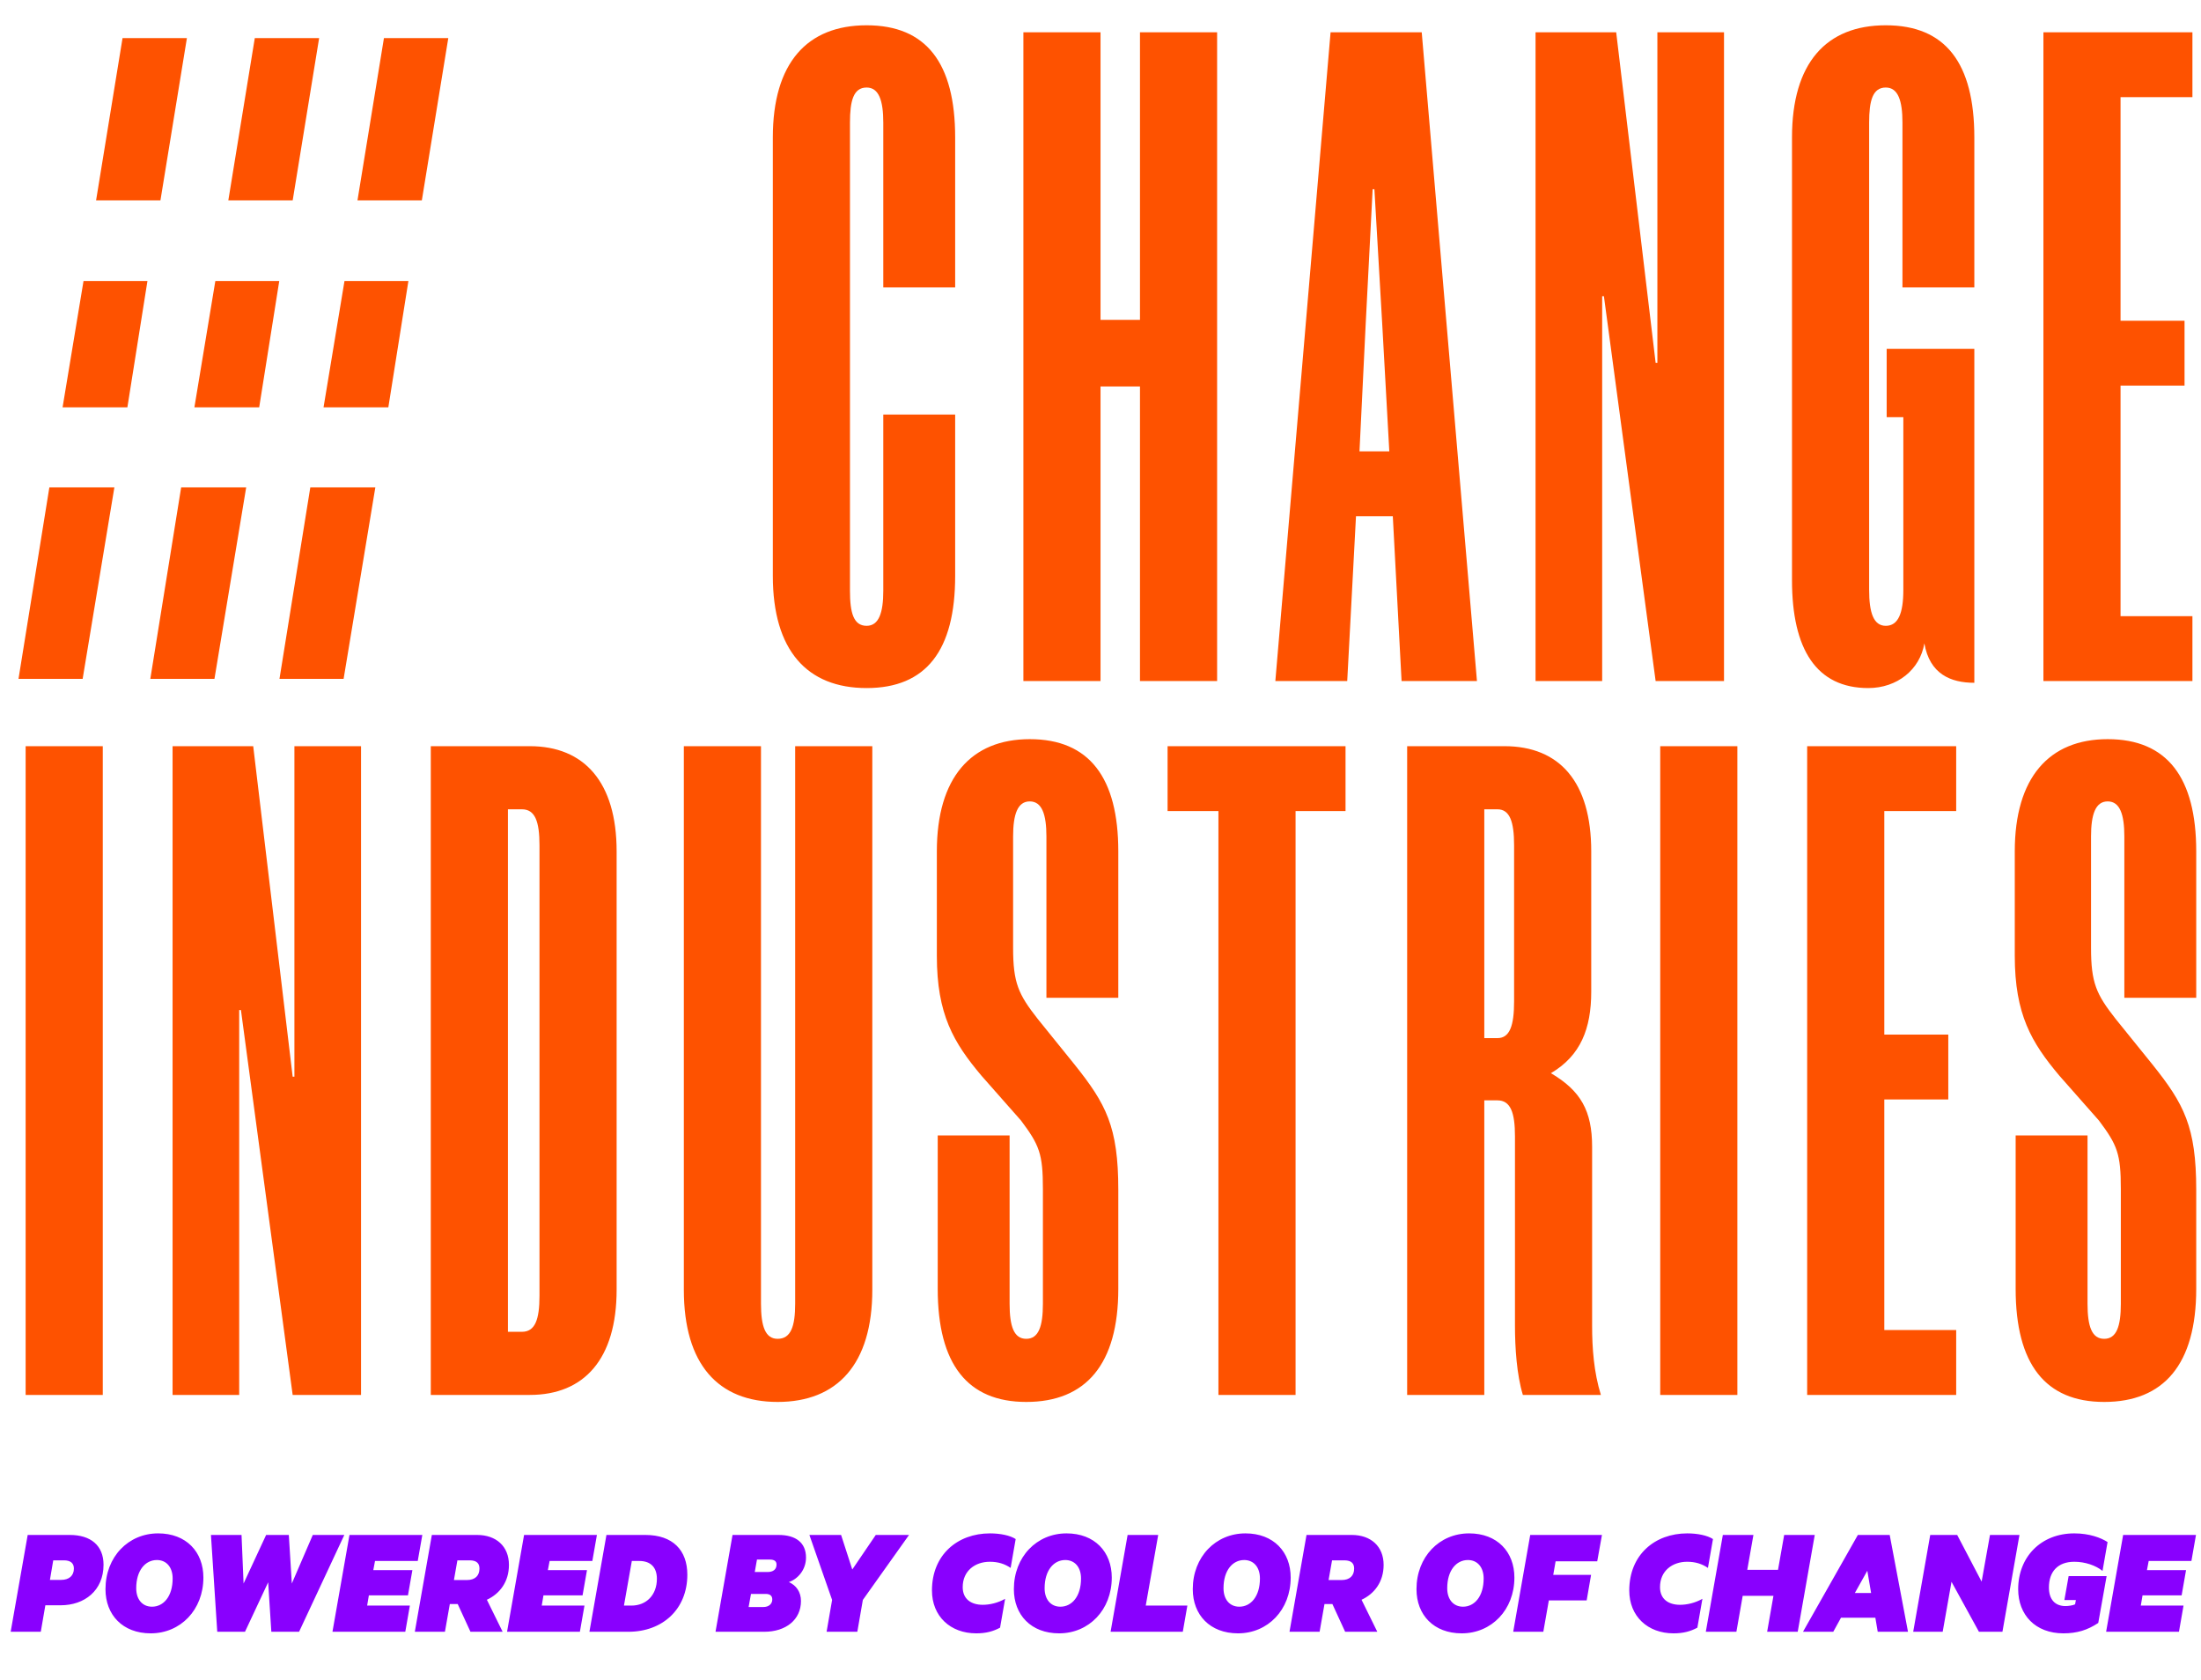 <svg width="228" height="174" viewBox="0 0 228 174" fill="none" xmlns="http://www.w3.org/2000/svg">
<g clip-path="url(#clip0_339_26)">
<path d="M98.945 42.936H91.499V61.188C91.499 63.458 91.045 64.82 89.773 64.82C88.412 64.82 88.048 63.458 88.048 61.188V12.698C88.048 10.428 88.412 9.066 89.773 9.066C91.045 9.066 91.499 10.428 91.499 12.698V29.77H98.945V14.242C98.945 6.523 95.948 2.619 89.773 2.619C83.599 2.619 80.057 6.523 80.057 14.242V59.644C80.057 67.363 83.599 71.267 89.773 71.267C95.948 71.267 98.945 67.363 98.945 59.644V42.936ZM118.089 70.541H126.08V3.345H118.089V33.129H114.003V3.345H106.012V70.541H114.003V40.03H118.089V70.541ZM137.833 3.345L132.112 70.541H139.558L140.466 53.47H144.28L145.188 70.541H152.997L147.276 3.345H137.833ZM141.465 33.674L142.191 19.599H142.373L143.19 33.674L143.917 46.75H140.829L141.465 33.674ZM167.42 3.345H159.066V70.541H165.967V30.677H166.148L171.506 70.541H178.589V3.345H171.687V37.579H171.506L167.42 3.345ZM197.165 61.097C197.165 63.549 196.62 64.82 195.348 64.82C194.077 64.82 193.623 63.458 193.623 61.097V12.698C193.623 10.428 193.986 9.066 195.348 9.066C196.62 9.066 197.074 10.428 197.074 12.698V29.77H204.52V14.242C204.52 6.523 201.523 2.619 195.348 2.619C189.174 2.619 185.632 6.523 185.632 14.242V60.098C185.632 67.272 188.175 71.267 193.532 71.267C196.529 71.267 198.89 69.36 199.344 66.636C199.889 69.814 202.068 70.722 204.52 70.722V36.126H195.439V43.209H197.165V61.097ZM211.676 70.541H227.112V63.821H219.666V39.94H226.295V33.22H219.666V10.065H227.112V3.345H211.676V70.541Z" fill="#FE5200"/>
<path d="M2.656 144.482H10.647V77.287H2.656V144.482ZM26.23 77.287H17.877V144.482H24.778V104.619H24.959L30.317 144.482H37.4V77.287H30.498V111.52H30.317L26.23 77.287ZM63.876 88.183C63.876 81.01 60.516 77.287 54.886 77.287H44.625V144.482H54.886C60.516 144.482 63.876 140.759 63.876 133.586V88.183ZM52.616 137.944V83.825H54.069C55.431 83.825 55.885 85.096 55.885 87.547V134.221C55.885 136.673 55.431 137.944 54.069 137.944H52.616ZM70.839 77.287V133.586C70.839 141.304 74.381 145.209 80.555 145.209C86.73 145.209 90.362 141.304 90.362 133.586V77.287H82.371V135.038C82.371 137.399 81.917 138.671 80.555 138.671C79.284 138.671 78.83 137.399 78.83 135.038V77.287H70.839ZM115.844 88.183C115.844 80.555 112.847 76.56 106.672 76.56C100.588 76.56 97.047 80.555 97.047 88.183V98.989C97.047 105.073 98.772 107.979 101.678 111.429L105.764 116.06C107.671 118.603 108.034 119.511 108.034 123.143V135.038C108.034 137.399 107.58 138.671 106.309 138.671C105.038 138.671 104.584 137.399 104.584 135.038V117.604H97.138V133.495C97.138 141.304 100.225 145.209 106.309 145.209C112.484 145.209 115.844 141.304 115.844 133.495V123.234C115.844 116.696 114.572 114.335 111.303 110.249L107.49 105.527C105.492 102.984 104.947 101.804 104.947 98.172V86.639C104.947 84.369 105.401 83.007 106.672 83.007C107.944 83.007 108.398 84.369 108.398 86.639V103.348H115.844V88.183ZM139.383 84.006V77.287H120.949V84.006H126.216V144.482H134.207V84.006H139.383ZM156.935 137.309C156.935 139.579 157.117 142.394 157.752 144.482H165.834C165.107 142.121 164.926 139.67 164.926 137.309V118.784C164.926 115.061 163.745 112.973 160.658 111.157C163.745 109.341 164.835 106.526 164.835 102.712V88.183C164.835 81.01 161.566 77.287 155.845 77.287H145.766V144.482H153.757V113.972H155.119C156.481 113.972 156.935 115.243 156.935 117.695V137.309ZM156.844 103.711C156.844 106.253 156.39 107.525 155.119 107.525H153.757V83.825H155.119C156.39 83.825 156.844 85.096 156.844 87.547V103.711ZM171.982 144.482H179.973V77.287H171.982V144.482ZM187.203 144.482H202.64V137.763H195.194V113.881H201.822V107.161H195.194V84.006H202.64V77.287H187.203V144.482ZM227.505 88.183C227.505 80.555 224.509 76.56 218.334 76.56C212.25 76.56 208.709 80.555 208.709 88.183V98.989C208.709 105.073 210.434 107.979 213.34 111.429L217.426 116.06C219.333 118.603 219.696 119.511 219.696 123.143V135.038C219.696 137.399 219.242 138.671 217.971 138.671C216.7 138.671 216.246 137.399 216.246 135.038V117.604H208.8V133.495C208.8 141.304 211.887 145.209 217.971 145.209C224.146 145.209 227.505 141.304 227.505 133.495V123.234C227.505 116.696 226.234 114.335 222.965 110.249L219.151 105.527C217.154 102.984 216.609 101.804 216.609 98.172V86.639C216.609 84.369 217.063 83.007 218.334 83.007C219.605 83.007 220.059 84.369 220.059 86.639V103.348H227.505V88.183Z" fill="#FE5200"/>
<path d="M5.114 50.477L1.917 70.317H8.561L11.849 50.477H5.114Z" fill="#FE5200"/>
<path d="M18.767 50.477L15.571 70.317H22.215L25.503 50.477H18.767Z" fill="#FE5200"/>
<path d="M32.146 50.477L28.95 70.317H35.594L38.882 50.477H32.146Z" fill="#FE5200"/>
<path d="M8.652 29.106L6.483 42.189H13.196L15.274 29.106H8.652Z" fill="#FE5200"/>
<path d="M22.307 29.106L20.138 42.189H26.85L28.928 29.106H22.307Z" fill="#FE5200"/>
<path d="M35.685 29.106L33.516 42.189H40.228L42.306 29.106H35.685Z" fill="#FE5200"/>
<path d="M19.361 3.946H12.694L9.954 20.75H16.621L19.361 3.946Z" fill="#FE5200"/>
<path d="M33.059 3.946H26.393L23.653 20.75H30.32L33.059 3.946Z" fill="#FE5200"/>
<path d="M46.438 3.946H39.772L37.032 20.75H43.699L46.438 3.946Z" fill="#FE5200"/>
<path d="M6.282 166.27C8.748 166.27 10.725 164.751 10.725 162.073C10.725 160.08 9.402 158.986 7.23 158.986H2.869L1.105 169.014H4.225L4.698 166.27H6.282ZM5.515 161.616H6.625C7.344 161.616 7.654 161.942 7.654 162.465C7.654 163.2 7.164 163.641 6.331 163.641H5.172L5.515 161.616ZM15.745 166.417C14.765 166.417 14.111 165.682 14.111 164.506C14.111 162.645 15.059 161.583 16.251 161.583C17.231 161.583 17.884 162.318 17.884 163.494C17.884 165.356 16.937 166.417 15.745 166.417ZM15.614 169.177C18.701 169.177 21.069 166.744 21.069 163.396C21.069 160.734 19.289 158.823 16.382 158.823C13.295 158.823 10.927 161.256 10.927 164.604C10.927 167.266 12.707 169.177 15.614 169.177ZM27.568 158.986L25.232 164.016L25.02 158.986H21.852L22.505 169.014H25.379L27.78 163.886L28.107 169.014H30.981L35.668 158.986H32.402L30.23 164.016L29.919 158.986H27.568ZM36.202 158.986L34.439 169.014H41.984L42.458 166.303H38.032L38.211 165.241H42.261L42.719 162.628H38.669L38.848 161.681H43.274L43.748 158.986H36.202ZM47.413 166.14L48.736 169.014H52.068L50.435 165.699C51.774 165.078 52.721 163.837 52.721 162.089C52.721 160.146 51.382 158.986 49.422 158.986H44.735L42.971 169.014H46.091L46.597 166.14H47.413ZM47.381 161.616H48.655C49.406 161.616 49.667 161.959 49.667 162.465C49.667 163.2 49.226 163.657 48.361 163.657H47.022L47.381 161.616ZM54.289 158.986L52.525 169.014H60.07L60.544 166.303H56.118L56.297 165.241H60.348L60.805 162.628H56.755L56.934 161.681H61.36L61.834 158.986H54.289ZM64.634 166.303L65.451 161.681H66.218C67.427 161.681 68.047 162.367 68.047 163.526C68.047 165.192 66.97 166.303 65.402 166.303H64.634ZM61.057 169.014H65.091C68.652 169.014 71.2 166.662 71.2 163.102C71.2 160.57 69.697 158.986 66.855 158.986H62.821L61.057 169.014ZM81.714 163.869C82.629 163.559 83.494 162.612 83.494 161.322C83.494 159.787 82.433 158.986 80.652 158.986H75.883L74.12 169.014H79.166C81.404 169.014 82.972 167.773 82.972 165.829C82.972 164.898 82.482 164.196 81.714 163.869ZM78.186 162.824L78.415 161.534H79.738C80.228 161.534 80.44 161.714 80.44 162.057C80.44 162.579 80.064 162.824 79.509 162.824H78.186ZM77.794 165.094H79.329C79.803 165.094 79.999 165.323 79.999 165.666C79.999 166.14 79.624 166.45 79.085 166.45H77.549L77.794 165.094ZM88.288 162.563L87.128 158.986H83.845L86.197 165.715L85.626 169.014H88.81L89.382 165.715L94.167 158.986H90.721L88.288 162.563ZM104.119 165.601C103.368 166.025 102.535 166.221 101.8 166.221C100.624 166.221 99.726 165.65 99.726 164.392C99.726 162.694 101.016 161.763 102.535 161.763C103.384 161.763 104.07 161.975 104.691 162.4L105.213 159.411C104.642 159.035 103.613 158.823 102.551 158.823C99.187 158.823 96.541 161.044 96.541 164.735C96.541 167.413 98.452 169.177 101.13 169.177C102.159 169.177 102.894 168.965 103.596 168.589L104.119 165.601ZM109.844 166.417C108.864 166.417 108.211 165.682 108.211 164.506C108.211 162.645 109.158 161.583 110.35 161.583C111.33 161.583 111.983 162.318 111.983 163.494C111.983 165.356 111.036 166.417 109.844 166.417ZM109.713 169.177C112.8 169.177 115.168 166.744 115.168 163.396C115.168 160.734 113.388 158.823 110.481 158.823C107.394 158.823 105.026 161.256 105.026 164.604C105.026 167.266 106.806 169.177 109.713 169.177ZM115.045 169.014H122.525L122.998 166.303H118.687L119.977 158.986H116.809L115.045 169.014ZM128.377 166.417C127.397 166.417 126.743 165.682 126.743 164.506C126.743 162.645 127.691 161.583 128.883 161.583C129.863 161.583 130.516 162.318 130.516 163.494C130.516 165.356 129.569 166.417 128.377 166.417ZM128.246 169.177C131.333 169.177 133.701 166.744 133.701 163.396C133.701 160.734 131.921 158.823 129.014 158.823C125.927 158.823 123.559 161.256 123.559 164.604C123.559 167.266 125.339 169.177 128.246 169.177ZM138.02 166.14L139.343 169.014H142.674L141.041 165.699C142.38 165.078 143.328 163.837 143.328 162.089C143.328 160.146 141.988 158.986 140.029 158.986H135.341L133.578 169.014H136.697L137.203 166.14H138.02ZM137.987 161.616H139.261C140.012 161.616 140.274 161.959 140.274 162.465C140.274 163.2 139.833 163.657 138.967 163.657H137.628L137.987 161.616ZM151.55 166.417C150.571 166.417 149.917 165.682 149.917 164.506C149.917 162.645 150.865 161.583 152.057 161.583C153.037 161.583 153.69 162.318 153.69 163.494C153.69 165.356 152.743 166.417 151.55 166.417ZM151.42 169.177C154.507 169.177 156.875 166.744 156.875 163.396C156.875 160.734 155.094 158.823 152.187 158.823C149.101 158.823 146.733 161.256 146.733 164.604C146.733 167.266 148.513 169.177 151.42 169.177ZM159.871 169.014L160.443 165.764H164.362L164.819 163.118H160.9L161.145 161.714H165.456L165.946 158.986H158.515L156.752 169.014H159.871ZM176.352 165.601C175.601 166.025 174.768 166.221 174.033 166.221C172.857 166.221 171.959 165.65 171.959 164.392C171.959 162.694 173.249 161.763 174.768 161.763C175.617 161.763 176.303 161.975 176.924 162.4L177.446 159.411C176.875 159.035 175.846 158.823 174.784 158.823C171.42 158.823 168.774 161.044 168.774 164.735C168.774 167.413 170.685 169.177 173.363 169.177C174.392 169.177 175.127 168.965 175.829 168.589L176.352 165.601ZM184.821 158.986L184.184 162.596H180.999L181.636 158.986H178.468L176.704 169.014H179.872L180.525 165.29H183.71L183.057 169.014H186.225L187.989 158.986H184.821ZM192.454 158.986L186.771 169.014H189.907L190.707 167.56H194.267L194.512 169.014H197.648L195.753 158.986H192.454ZM193.434 162.694L193.826 164.996H192.144L193.434 162.694ZM209.195 158.986H206.141L205.275 163.82L202.744 158.986H199.951L198.187 169.014H201.241L202.156 163.837L204.997 169.014H207.431L209.195 158.986ZM213.749 169.177C215.137 169.177 216.231 168.851 217.358 168.099L218.223 163.249H214.288L213.847 165.731H215.039L214.957 166.172C214.728 166.287 214.255 166.352 213.961 166.352C212.899 166.352 212.246 165.682 212.246 164.425C212.246 162.792 213.161 161.763 214.875 161.763C216.019 161.763 217.113 162.155 217.799 162.71L218.321 159.721C217.636 159.28 216.443 158.823 214.875 158.823C211.429 158.823 209.061 161.256 209.061 164.604C209.061 167.266 210.842 169.177 213.749 169.177ZM219.935 158.986L218.171 169.014H225.716L226.19 166.303H221.764L221.944 165.241H225.994L226.451 162.628H222.401L222.581 161.681H227.007L227.48 158.986H219.935Z" fill="#8900FE"/>
</g>
<defs>
<clipPath id="clip0_339_26">
<rect width="228" height="172.654" fill="white" transform="translate(0 0.971)"/>
</clipPath>
</defs>
</svg>
